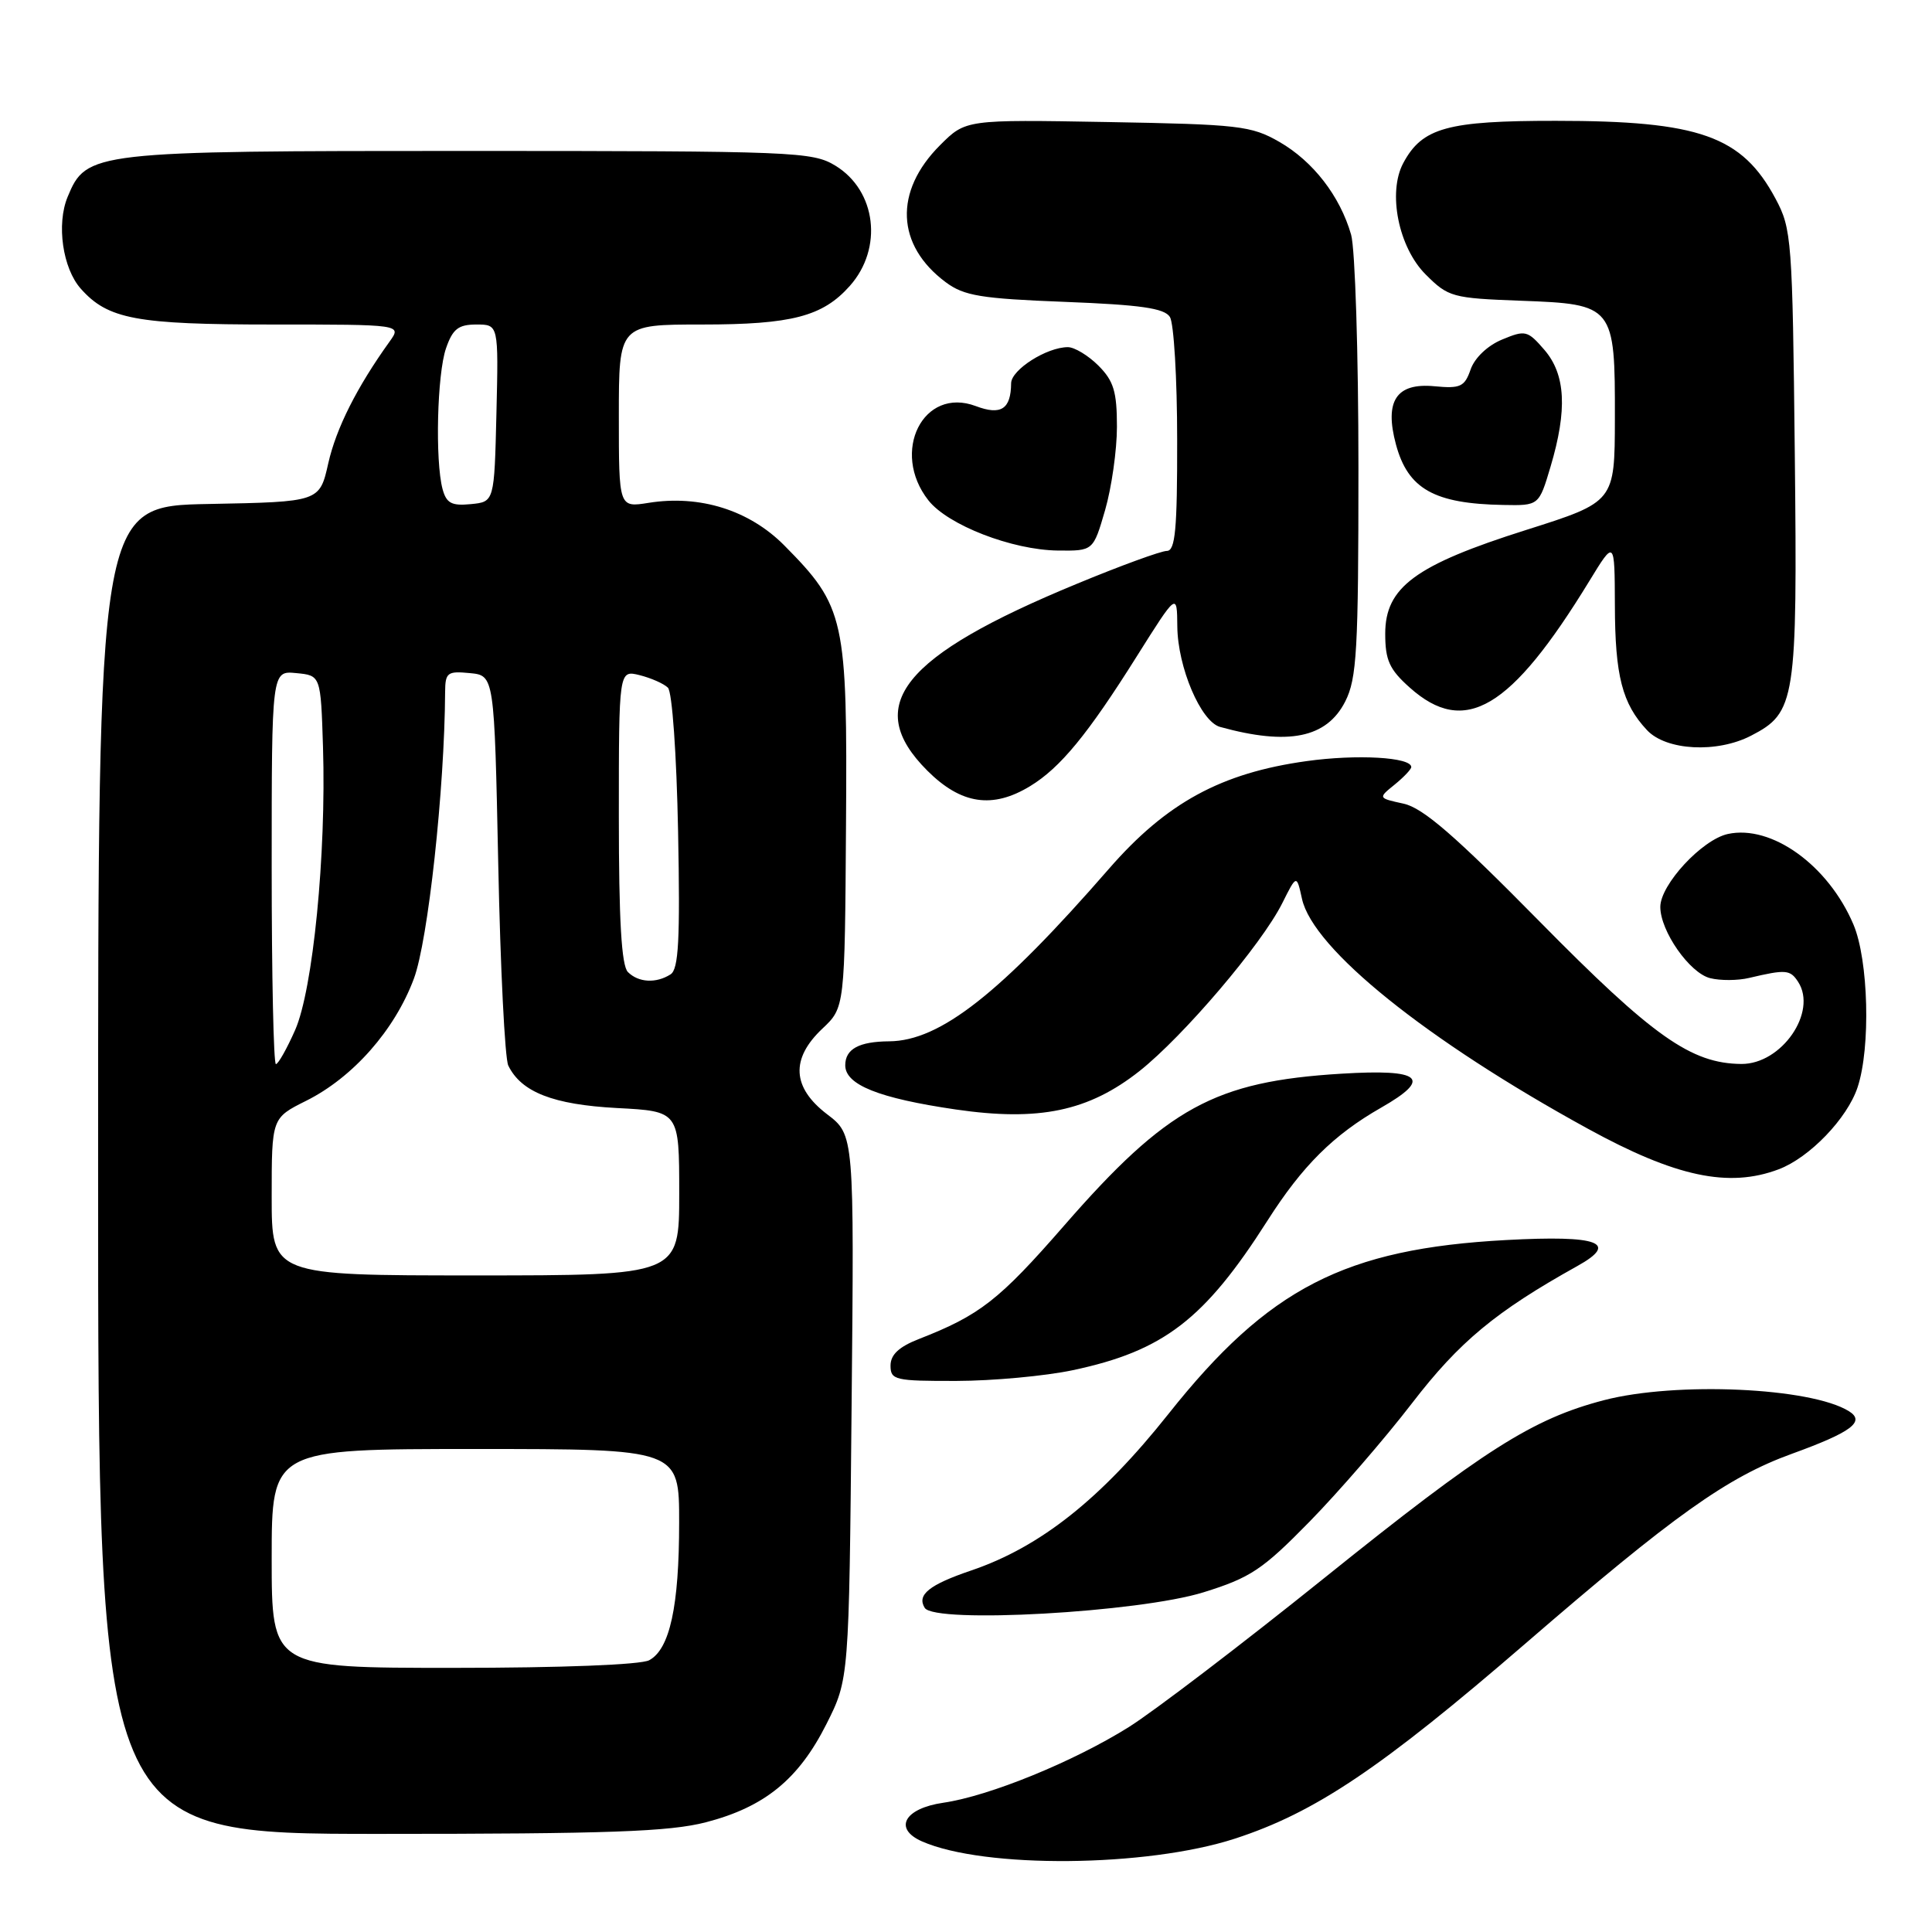 <?xml version="1.0" encoding="UTF-8" standalone="no"?>
<!DOCTYPE svg PUBLIC "-//W3C//DTD SVG 1.1//EN" "http://www.w3.org/Graphics/SVG/1.1/DTD/svg11.dtd" >
<svg xmlns="http://www.w3.org/2000/svg" xmlns:xlink="http://www.w3.org/1999/xlink" version="1.1" viewBox="0 0 256 256">
 <g >
 <path fill="currentColor"
d=" M 163.63 243.63 C 174.24 240.18 182.97 234.32 202.10 217.80 C 221.78 200.79 228.87 195.74 237.42 192.64 C 245.33 189.77 247.21 188.37 244.99 186.99 C 239.94 183.85 222.07 183.05 212.54 185.53 C 203.07 188.00 196.63 192.09 175.52 209.06 C 164.56 217.87 152.87 226.78 149.55 228.86 C 142.21 233.45 131.10 237.98 125.01 238.87 C 119.82 239.62 118.34 242.31 122.18 244.00 C 130.43 247.62 151.93 247.43 163.63 243.63 Z  M 93.54 241.46 C 101.31 239.44 105.81 235.78 109.50 228.46 C 112.50 222.50 112.50 222.50 112.84 186.44 C 113.19 150.38 113.19 150.38 109.59 147.64 C 104.95 144.10 104.74 140.29 108.97 136.30 C 111.94 133.50 111.94 133.50 112.10 109.35 C 112.29 81.91 111.96 80.39 103.92 72.27 C 99.29 67.60 92.74 65.54 85.94 66.63 C 82.00 67.26 82.00 67.26 82.00 55.13 C 82.00 43.00 82.00 43.00 93.03 43.00 C 104.93 43.00 109.01 41.93 112.61 37.88 C 117.04 32.89 116.12 25.26 110.69 21.95 C 107.65 20.10 105.30 20.01 62.15 20.00 C 12.17 20.00 11.45 20.08 8.96 26.09 C 7.46 29.71 8.30 35.56 10.71 38.26 C 14.30 42.30 18.06 43.00 36.09 43.00 C 53.24 43.00 53.24 43.00 51.63 45.25 C 47.28 51.31 44.55 56.74 43.50 61.38 C 42.35 66.50 42.35 66.50 27.68 66.78 C 13.00 67.05 13.00 67.05 13.00 155.03 C 13.00 243.00 13.00 243.00 50.29 243.00 C 80.65 243.00 88.69 242.71 93.54 241.46 Z  M 159.50 210.98 C 165.70 209.05 167.30 207.98 173.50 201.65 C 177.35 197.72 183.48 190.64 187.11 185.92 C 193.38 177.77 198.21 173.77 209.00 167.76 C 214.58 164.66 211.84 163.65 199.60 164.31 C 178.20 165.46 168.07 170.67 154.83 187.35 C 145.89 198.61 137.86 204.98 128.68 208.10 C 123.12 209.99 121.46 211.32 122.53 213.05 C 123.84 215.17 150.96 213.65 159.50 210.98 Z  M 142.14 181.56 C 154.18 179.01 159.60 174.84 167.94 161.75 C 172.57 154.48 176.69 150.38 182.99 146.78 C 189.84 142.87 188.39 141.62 177.75 142.27 C 160.96 143.29 154.64 146.75 141.00 162.40 C 132.37 172.30 129.84 174.27 121.75 177.43 C 119.11 178.46 118.00 179.51 118.00 180.95 C 118.00 182.86 118.59 183.00 126.75 182.98 C 131.56 182.97 138.49 182.33 142.14 181.56 Z  M 235.68 154.94 C 239.77 153.40 244.78 148.19 246.14 144.07 C 247.89 138.80 247.59 127.22 245.59 122.50 C 242.26 114.65 234.74 109.24 228.94 110.51 C 225.52 111.26 220.00 117.23 220.00 120.17 C 220.00 123.38 223.88 128.93 226.60 129.61 C 227.94 129.95 230.27 129.94 231.77 129.58 C 236.64 128.43 237.21 128.48 238.26 130.10 C 240.85 134.09 236.08 141.01 230.75 140.98 C 224.09 140.93 219.04 137.37 203.98 122.08 C 192.80 110.73 188.57 107.06 185.98 106.49 C 182.59 105.75 182.59 105.75 184.79 103.97 C 186.01 102.98 187.00 101.93 187.00 101.64 C 187.00 100.33 179.80 99.92 173.14 100.85 C 161.81 102.42 154.56 106.37 146.95 115.11 C 132.53 131.67 124.57 137.92 117.83 137.98 C 113.81 138.01 112.00 139.00 112.00 141.16 C 112.00 143.74 116.44 145.52 126.63 147.01 C 137.67 148.62 144.24 147.25 150.99 141.92 C 156.82 137.30 167.16 125.16 169.90 119.69 C 171.81 115.87 171.81 115.87 172.52 119.10 C 173.98 125.74 189.02 137.84 210.38 149.55 C 222.02 155.94 229.06 157.44 235.68 154.94 Z  M 136.51 104.16 C 140.50 101.73 144.14 97.30 150.61 87.00 C 155.96 78.50 155.96 78.50 156.00 83.00 C 156.05 88.41 159.11 95.61 161.66 96.32 C 170.72 98.82 175.79 97.79 178.25 92.95 C 179.79 89.91 180.00 86.20 180.00 61.99 C 180.00 46.86 179.56 32.96 179.03 31.10 C 177.56 25.98 173.99 21.37 169.52 18.80 C 165.79 16.66 164.17 16.48 146.73 16.17 C 127.96 15.84 127.96 15.84 124.56 19.24 C 118.43 25.37 118.73 32.50 125.32 37.40 C 127.74 39.20 129.98 39.57 141.11 40.00 C 151.15 40.39 154.29 40.84 155.02 42.00 C 155.54 42.83 155.98 50.14 155.98 58.25 C 156.00 70.17 155.73 73.00 154.61 73.00 C 153.85 73.00 148.47 74.96 142.66 77.37 C 119.48 86.94 114.25 93.49 122.88 102.12 C 127.35 106.58 131.51 107.21 136.51 104.16 Z  M 232.03 97.48 C 237.93 94.43 238.17 92.92 237.82 60.17 C 237.51 31.72 237.41 30.33 235.27 26.33 C 230.82 18.01 225.19 16.01 206.15 16.01 C 191.77 16.00 188.45 16.92 185.94 21.61 C 183.85 25.51 185.31 32.78 188.91 36.37 C 191.91 39.37 192.43 39.51 201.53 39.85 C 213.85 40.30 214.01 40.50 213.98 55.47 C 213.96 66.50 213.96 66.50 202.23 70.22 C 187.53 74.87 183.55 77.81 183.55 83.97 C 183.55 87.48 184.10 88.70 186.79 91.10 C 194.09 97.63 200.18 94.02 210.59 77.00 C 213.95 71.50 213.95 71.50 213.98 80.18 C 214.00 89.56 214.95 93.24 218.24 96.75 C 220.78 99.46 227.51 99.82 232.03 97.48 Z  M 146.43 67.60 C 147.29 64.62 148.00 59.65 148.00 56.55 C 148.00 51.89 147.57 50.48 145.55 48.45 C 144.20 47.10 142.37 46.00 141.50 46.00 C 138.70 46.00 134.00 48.99 133.98 50.78 C 133.95 54.22 132.64 55.07 129.30 53.81 C 122.33 51.18 117.97 59.88 123.02 66.30 C 125.60 69.58 134.12 72.88 140.18 72.95 C 144.86 73.00 144.86 73.00 146.43 67.60 Z  M 205.46 61.82 C 207.70 54.29 207.45 49.63 204.65 46.37 C 202.41 43.78 202.12 43.71 199.04 44.99 C 197.12 45.78 195.41 47.41 194.87 48.94 C 194.07 51.25 193.52 51.51 190.07 51.18 C 185.02 50.70 183.42 53.12 184.97 58.89 C 186.56 64.79 190.03 66.75 199.21 66.91 C 203.92 67.00 203.92 67.00 205.46 61.82 Z  M 36.00 206.50 C 36.00 192.00 36.00 192.00 63.00 192.00 C 90.00 192.00 90.00 192.00 89.99 201.75 C 89.99 212.86 88.75 218.53 86.02 219.99 C 84.90 220.59 74.38 221.00 60.07 221.00 C 36.00 221.00 36.00 221.00 36.00 206.50 Z  M 36.00 158.57 C 36.00 148.14 36.00 148.14 40.57 145.86 C 46.76 142.77 52.30 136.50 54.84 129.68 C 56.72 124.66 58.91 104.56 58.98 91.69 C 59.00 89.12 59.28 88.90 62.25 89.19 C 65.50 89.50 65.50 89.50 66.02 114.50 C 66.30 128.25 66.90 140.26 67.35 141.19 C 69.06 144.71 73.30 146.37 81.75 146.82 C 90.00 147.25 90.00 147.25 90.00 158.13 C 90.00 169.00 90.00 169.00 63.00 169.00 C 36.00 169.00 36.00 169.00 36.00 158.57 Z  M 36.00 114.94 C 36.00 88.87 36.00 88.87 39.25 89.19 C 42.50 89.50 42.50 89.50 42.80 99.00 C 43.24 113.18 41.47 131.15 39.10 136.50 C 38.01 138.97 36.86 141.00 36.56 141.00 C 36.25 141.00 36.00 129.27 36.00 114.94 Z  M 83.20 128.80 C 82.35 127.95 82.00 121.95 82.00 108.19 C 82.00 88.78 82.00 88.78 84.75 89.46 C 86.26 89.84 87.95 90.58 88.50 91.12 C 89.07 91.67 89.65 99.94 89.85 110.18 C 90.13 124.56 89.92 128.43 88.85 129.11 C 86.93 130.33 84.60 130.20 83.20 128.80 Z  M 58.64 64.80 C 57.64 61.04 57.92 49.54 59.10 46.15 C 59.99 43.58 60.74 43.00 63.13 43.00 C 66.06 43.00 66.06 43.00 65.78 54.75 C 65.50 66.50 65.50 66.50 62.38 66.80 C 59.84 67.05 59.15 66.68 58.64 64.80 Z "/>
</g>
</svg>